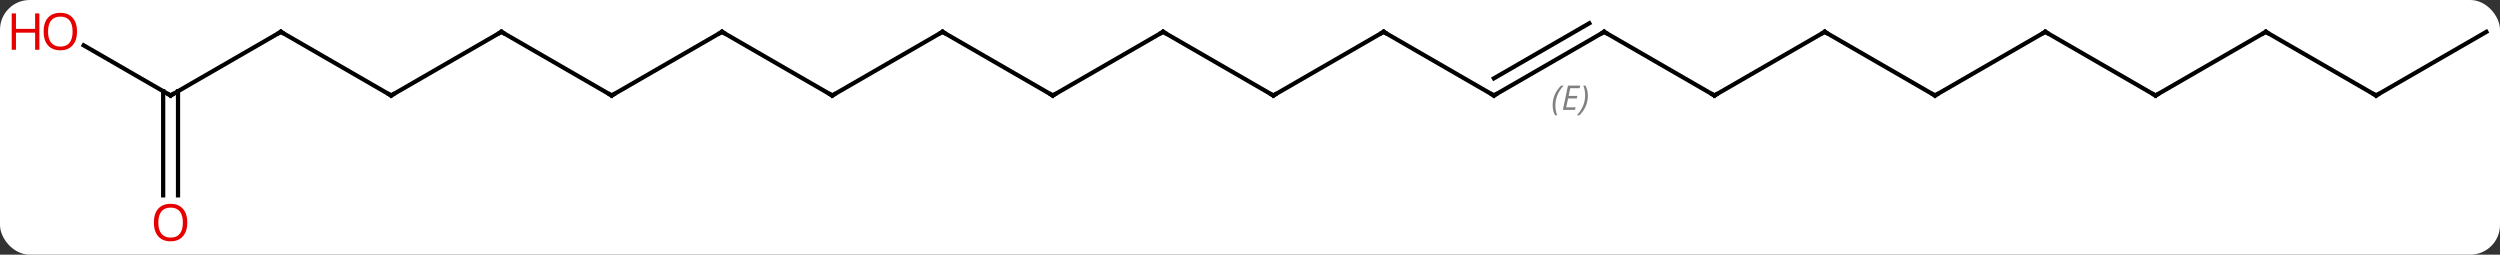 <svg width="589" viewBox="0 0 589 60" style="fill-opacity:1; color-rendering:auto; color-interpolation:auto; text-rendering:auto; stroke:black; stroke-linecap:square; stroke-miterlimit:10; shape-rendering:auto; stroke-opacity:1; fill:black; stroke-dasharray:none; font-weight:normal; stroke-width:1; font-family:'Open Sans'; font-style:normal; stroke-linejoin:miter; font-size:12; stroke-dashoffset:0; image-rendering:auto;" height="60" class="cas-substance-image" xmlns:xlink="http://www.w3.org/1999/xlink" xmlns="http://www.w3.org/2000/svg"><rect x="0" y="0" width="589" height="60" fill="#333333" stroke="none"/><svg class="cas-substance-single-component"><rect y="0" x="0" width="589" stroke="none" ry="7" rx="7" height="60" fill="white" class="cas-substance-group"/><svg y="0" x="0" width="589" viewBox="0 0 589 60" style="fill:black;" height="60" class="cas-substance-single-component-image"><svg><g><g transform="translate(300,30)" style="text-rendering:geometricPrecision; color-rendering:optimizeQuality; color-interpolation:linearRGB; stroke-linecap:butt; image-rendering:optimizeQuality;"><line y2="-7.5" y1="-22.5" x2="-51.963" x1="-77.943" style="fill:none;"/><line y2="-7.5" y1="-22.5" x2="-103.923" x1="-77.943" style="fill:none;"/><line y2="-22.5" y1="-7.5" x2="-25.98" x1="-51.963" style="fill:none;"/><line y2="-22.5" y1="-7.5" x2="-129.903" x1="-103.923" style="fill:none;"/><line y2="-7.5" y1="-22.5" x2="0" x1="-25.98" style="fill:none;"/><line y2="-7.5" y1="-22.5" x2="-155.886" x1="-129.903" style="fill:none;"/><line y2="-22.5" y1="-7.5" x2="25.98" x1="0" style="fill:none;"/><line y2="-22.5" y1="-7.5" x2="-181.866" x1="-155.886" style="fill:none;"/><line y2="-7.5" y1="-22.5" x2="51.963" x1="25.98" style="fill:none;"/><line y2="-7.5" y1="-22.5" x2="-207.846" x1="-181.866" style="fill:none;"/><line y2="-22.5" y1="-7.5" x2="77.943" x1="51.963" style="fill:none;"/><line y2="-24.521" y1="-11.541" x2="74.443" x1="51.963" style="fill:none;"/></g><g transform="translate(300,30)" style="stroke-linecap:butt; font-size:8.4px; fill:gray; text-rendering:geometricPrecision; image-rendering:optimizeQuality; color-rendering:optimizeQuality; font-family:'Open Sans'; font-style:italic; stroke:gray; color-interpolation:linearRGB;"><path style="stroke:none;" d="M65.806 -5.176 Q65.806 -6.504 66.275 -7.629 Q66.743 -8.754 67.775 -9.832 L68.384 -9.832 Q67.415 -8.77 66.931 -7.598 Q66.446 -6.426 66.446 -5.191 Q66.446 -3.863 66.884 -2.848 L66.368 -2.848 Q65.806 -3.879 65.806 -5.176 ZM71.069 -4.113 L68.21 -4.113 L69.413 -9.832 L72.288 -9.832 L72.163 -9.223 L69.944 -9.223 L69.569 -7.394 L71.616 -7.394 L71.506 -6.801 L69.444 -6.801 L68.991 -4.707 L71.21 -4.707 L71.069 -4.113 ZM74.1 -7.488 Q74.1 -6.16 73.624 -5.027 Q73.147 -3.894 72.132 -2.848 L71.522 -2.848 Q73.46 -5.004 73.46 -7.488 Q73.46 -8.816 73.022 -9.832 L73.538 -9.832 Q74.1 -8.77 74.1 -7.488 Z"/><line y2="-22.5" y1="-7.5" x2="-233.826" x1="-207.846" style="fill:none; stroke:black;"/><line y2="-7.5" y1="-22.5" x2="103.923" x1="77.943" style="fill:none; stroke:black;"/><line y2="-7.5" y1="-22.5" x2="-259.809" x1="-233.826" style="fill:none; stroke:black;"/><line y2="-22.5" y1="-7.5" x2="129.903" x1="103.923" style="fill:none; stroke:black;"/><line y2="-19.321" y1="-7.5" x2="-280.284" x1="-259.809" style="fill:none; stroke:black;"/><line y2="16.023" y1="-8.51" x2="-261.559" x1="-261.559" style="fill:none; stroke:black;"/><line y2="16.023" y1="-8.51" x2="-258.059" x1="-258.059" style="fill:none; stroke:black;"/><line y2="-7.5" y1="-22.5" x2="155.886" x1="129.903" style="fill:none; stroke:black;"/><line y2="-22.5" y1="-7.5" x2="181.866" x1="155.886" style="fill:none; stroke:black;"/><line y2="-7.5" y1="-22.5" x2="207.846" x1="181.866" style="fill:none; stroke:black;"/><line y2="-22.5" y1="-7.5" x2="233.826" x1="207.846" style="fill:none; stroke:black;"/><line y2="-7.5" y1="-22.5" x2="259.809" x1="233.826" style="fill:none; stroke:black;"/><line y2="-22.5" y1="-7.5" x2="285.789" x1="259.809" style="fill:none; stroke:black;"/><path style="fill:none; stroke-miterlimit:5; stroke:black;" d="M-77.51 -22.25 L-77.943 -22.5 L-78.376 -22.25"/><path style="fill:none; stroke-miterlimit:5; stroke:black;" d="M-52.396 -7.75 L-51.963 -7.5 L-51.53 -7.75"/><path style="fill:none; stroke-miterlimit:5; stroke:black;" d="M-103.49 -7.75 L-103.923 -7.5 L-104.356 -7.75"/><path style="fill:none; stroke-miterlimit:5; stroke:black;" d="M-26.413 -22.25 L-25.98 -22.5 L-25.547 -22.25"/><path style="fill:none; stroke-miterlimit:5; stroke:black;" d="M-129.47 -22.25 L-129.903 -22.5 L-130.336 -22.25"/><path style="fill:none; stroke-miterlimit:5; stroke:black;" d="M-0.433 -7.75 L0 -7.5 L0.433 -7.75"/><path style="fill:none; stroke-miterlimit:5; stroke:black;" d="M-155.453 -7.75 L-155.886 -7.5 L-156.319 -7.75"/><path style="fill:none; stroke-miterlimit:5; stroke:black;" d="M25.547 -22.25 L25.98 -22.5 L26.413 -22.25"/><path style="fill:none; stroke-miterlimit:5; stroke:black;" d="M-181.433 -22.25 L-181.866 -22.5 L-182.299 -22.25"/><path style="fill:none; stroke-miterlimit:5; stroke:black;" d="M51.53 -7.75 L51.963 -7.5 L52.396 -7.75"/><path style="fill:none; stroke-miterlimit:5; stroke:black;" d="M-207.413 -7.75 L-207.846 -7.5 L-208.279 -7.75"/><path style="fill:none; stroke-miterlimit:5; stroke:black;" d="M77.51 -22.25 L77.943 -22.5 L78.376 -22.25"/><path style="fill:none; stroke-miterlimit:5; stroke:black;" d="M-233.393 -22.25 L-233.826 -22.5 L-234.259 -22.25"/><path style="fill:none; stroke-miterlimit:5; stroke:black;" d="M103.49 -7.75 L103.923 -7.5 L104.356 -7.75"/><path style="fill:none; stroke-miterlimit:5; stroke:black;" d="M-259.376 -7.75 L-259.809 -7.5 L-260.242 -7.75"/><path style="fill:none; stroke-miterlimit:5; stroke:black;" d="M129.47 -22.25 L129.903 -22.5 L130.336 -22.25"/></g><g transform="translate(300,30)" style="stroke-linecap:butt; fill:rgb(230,0,0); text-rendering:geometricPrecision; color-rendering:optimizeQuality; image-rendering:optimizeQuality; font-family:'Open Sans'; stroke:rgb(230,0,0); color-interpolation:linearRGB; stroke-miterlimit:5;"><path style="stroke:none;" d="M-281.851 -22.57 Q-281.851 -20.508 -282.891 -19.328 Q-283.93 -18.148 -285.773 -18.148 Q-287.664 -18.148 -288.695 -19.312 Q-289.726 -20.477 -289.726 -22.586 Q-289.726 -24.68 -288.695 -25.828 Q-287.664 -26.977 -285.773 -26.977 Q-283.914 -26.977 -282.883 -25.805 Q-281.851 -24.633 -281.851 -22.57 ZM-288.68 -22.57 Q-288.68 -20.836 -287.937 -19.93 Q-287.195 -19.023 -285.773 -19.023 Q-284.351 -19.023 -283.625 -19.922 Q-282.898 -20.82 -282.898 -22.57 Q-282.898 -24.305 -283.625 -25.195 Q-284.351 -26.086 -285.773 -26.086 Q-287.195 -26.086 -287.937 -25.188 Q-288.68 -24.289 -288.68 -22.57 Z"/><path style="stroke:none;" d="M-290.726 -18.273 L-291.726 -18.273 L-291.726 -22.305 L-296.242 -22.305 L-296.242 -18.273 L-297.242 -18.273 L-297.242 -26.836 L-296.242 -26.836 L-296.242 -23.195 L-291.726 -23.195 L-291.726 -26.836 L-290.726 -26.836 L-290.726 -18.273 Z"/><path style="stroke:none;" d="M-255.871 22.43 Q-255.871 24.492 -256.911 25.672 Q-257.95 26.852 -259.793 26.852 Q-261.684 26.852 -262.715 25.688 Q-263.747 24.523 -263.747 22.414 Q-263.747 20.32 -262.715 19.172 Q-261.684 18.023 -259.793 18.023 Q-257.934 18.023 -256.903 19.195 Q-255.871 20.367 -255.871 22.43 ZM-262.7 22.43 Q-262.7 24.164 -261.957 25.07 Q-261.215 25.977 -259.793 25.977 Q-258.372 25.977 -257.645 25.078 Q-256.918 24.18 -256.918 22.43 Q-256.918 20.695 -257.645 19.805 Q-258.372 18.914 -259.793 18.914 Q-261.215 18.914 -261.957 19.812 Q-262.7 20.711 -262.7 22.43 Z"/><path style="fill:none; stroke:black;" d="M155.453 -7.75 L155.886 -7.5 L156.319 -7.75"/><path style="fill:none; stroke:black;" d="M181.433 -22.25 L181.866 -22.5 L182.299 -22.25"/><path style="fill:none; stroke:black;" d="M207.413 -7.75 L207.846 -7.5 L208.279 -7.75"/><path style="fill:none; stroke:black;" d="M233.393 -22.25 L233.826 -22.5 L234.259 -22.25"/><path style="fill:none; stroke:black;" d="M259.376 -7.75 L259.809 -7.5 L260.242 -7.75"/></g></g></svg></svg></svg></svg>